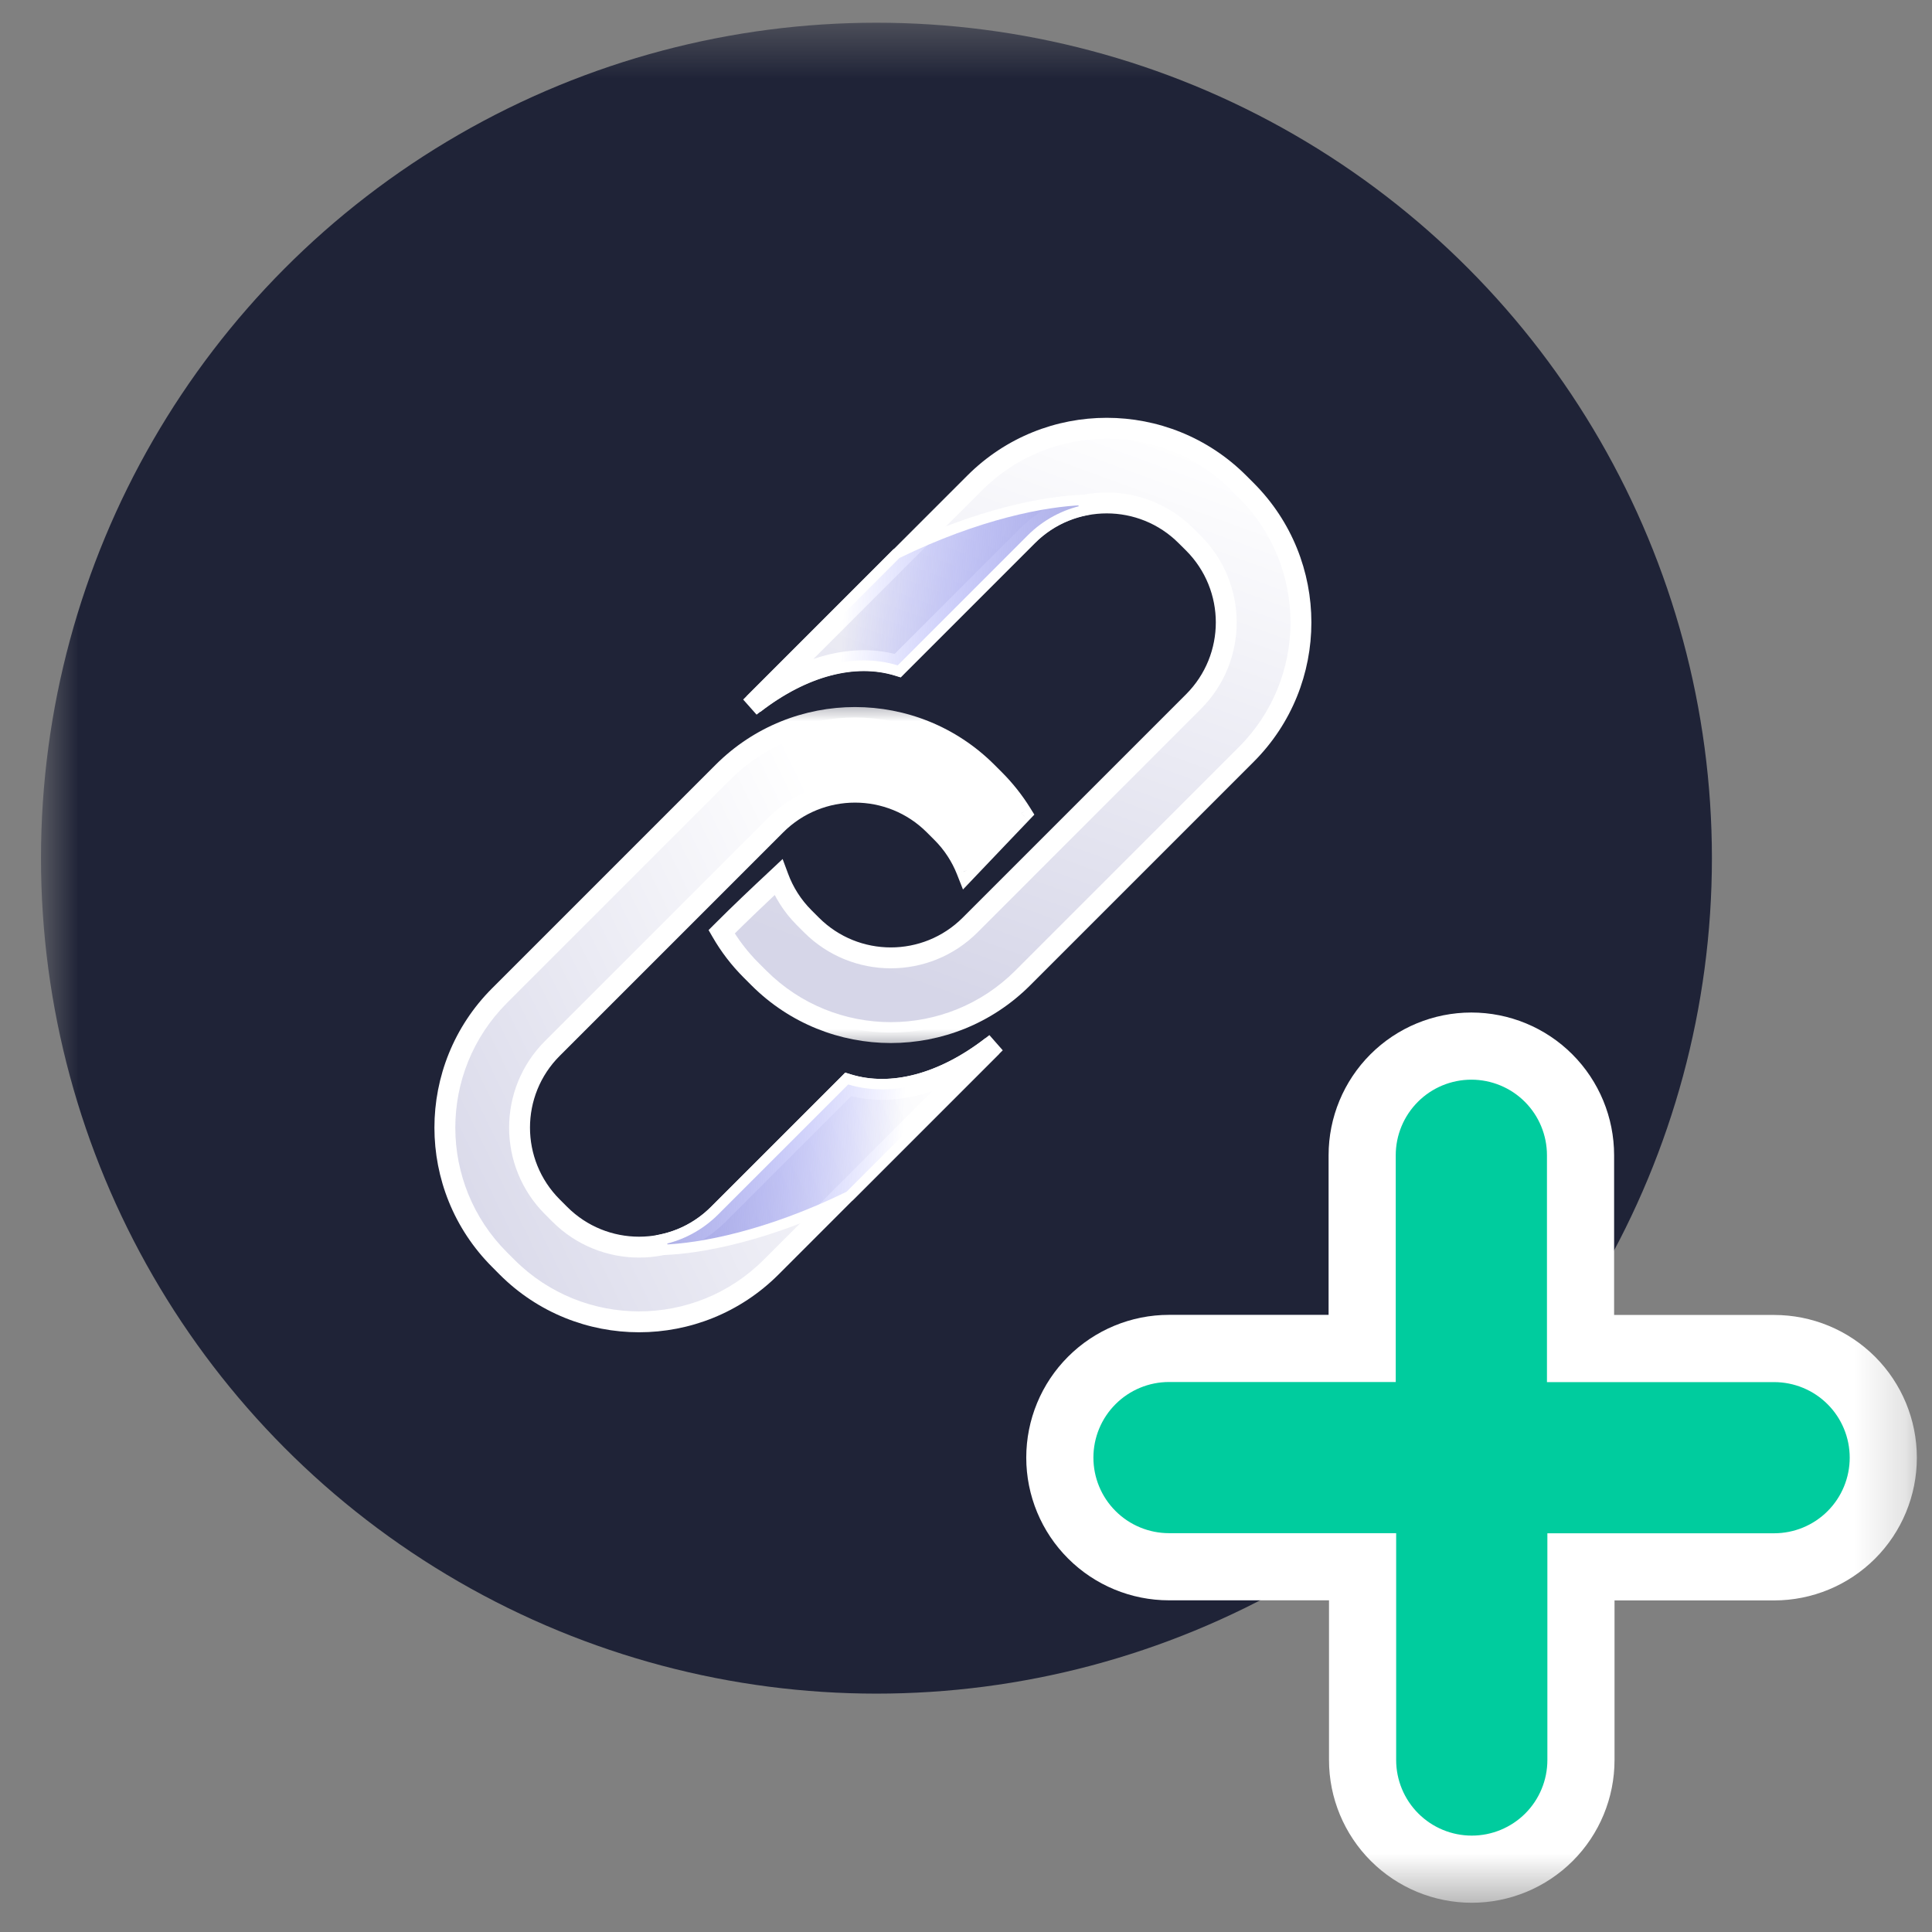 <svg width="37" height="37" viewBox="0 0 37 37" fill="none" xmlns="http://www.w3.org/2000/svg">
<rect x="0" y="0" width="37" height="37" fill="#808080" stroke="none"/>
<mask id="mask0" mask-type="alpha" maskUnits="userSpaceOnUse" x="0" y="0" width="37" height="37">
<rect x="0.785" y="0.435" width="36" height="36" fill="#C4C4C4"/>
</mask>
<g mask="url(#mask0)">
<circle cx="16.785" cy="16.435" r="16" fill="#1F2337"/>
<mask id="path-3-outside-1" maskUnits="userSpaceOnUse" x="12.82" y="7.201" width="13" height="13" fill="black">
<rect fill="white" x="12.82" y="7.201" width="13" height="13"/>
<path fill-rule="evenodd" clip-rule="evenodd" d="M17.192 12.746L19.679 10.26C20.517 9.422 21.875 9.422 22.713 10.26L22.856 10.403C23.694 11.241 23.694 12.6 22.856 13.437L18.577 17.716C17.739 18.554 16.381 18.554 15.543 17.716L15.4 17.573C15.174 17.347 15.009 17.084 14.905 16.803C14.534 17.15 14.165 17.5 13.82 17.845C13.973 18.11 14.162 18.358 14.388 18.585L14.531 18.727C15.928 20.124 18.192 20.124 19.589 18.727L23.867 14.449C25.264 13.052 25.264 10.788 23.867 9.392L23.724 9.249C22.328 7.852 20.064 7.852 18.667 9.249L14.442 13.474C15.369 12.757 16.358 12.492 17.192 12.746Z"/>
</mask>
<path fill-rule="evenodd" clip-rule="evenodd" d="M17.192 12.746L19.679 10.26C20.517 9.422 21.875 9.422 22.713 10.26L22.856 10.403C23.694 11.241 23.694 12.6 22.856 13.437L18.577 17.716C17.739 18.554 16.381 18.554 15.543 17.716L15.4 17.573C15.174 17.347 15.009 17.084 14.905 16.803C14.534 17.15 14.165 17.5 13.82 17.845C13.973 18.11 14.162 18.358 14.388 18.585L14.531 18.727C15.928 20.124 18.192 20.124 19.589 18.727L23.867 14.449C25.264 13.052 25.264 10.788 23.867 9.392L23.724 9.249C22.328 7.852 20.064 7.852 18.667 9.249L14.442 13.474C15.369 12.757 16.358 12.492 17.192 12.746Z" fill="url(#paint0_linear)"/>
<path d="M19.679 10.26L19.82 10.402V10.402L19.679 10.26ZM17.192 12.746L17.134 12.938L17.249 12.973L17.334 12.888L17.192 12.746ZM22.856 10.403L22.997 10.262L22.856 10.403ZM18.577 17.716L18.436 17.575H18.436L18.577 17.716ZM15.543 17.716L15.401 17.858L15.543 17.716ZM15.4 17.573L15.541 17.432L15.4 17.573ZM14.905 16.803L15.093 16.733L14.988 16.451L14.769 16.657L14.905 16.803ZM13.82 17.845L13.678 17.704L13.57 17.812L13.647 17.945L13.82 17.845ZM14.388 18.585L14.247 18.726H14.247L14.388 18.585ZM14.531 18.727L14.673 18.586L14.673 18.586L14.531 18.727ZM23.867 14.449L24.009 14.59L23.867 14.449ZM23.867 9.392L24.009 9.25L23.867 9.392ZM23.724 9.249L23.583 9.39V9.39L23.724 9.249ZM18.667 9.249L18.526 9.107V9.107L18.667 9.249ZM14.442 13.474L14.3 13.333L14.564 13.632L14.442 13.474ZM19.537 10.119L17.051 12.605L17.334 12.888L19.82 10.402L19.537 10.119ZM22.854 10.119C21.938 9.203 20.453 9.203 19.537 10.119L19.82 10.402C20.58 9.642 21.812 9.642 22.572 10.402L22.854 10.119ZM22.997 10.262L22.854 10.119L22.572 10.402L22.715 10.544L22.997 10.262ZM22.997 13.579C23.913 12.663 23.913 11.178 22.997 10.262L22.715 10.544C23.474 11.304 23.474 12.536 22.715 13.296L22.997 13.579ZM18.719 17.858L22.997 13.579L22.715 13.296L18.436 17.575L18.719 17.858ZM15.401 17.858C16.317 18.773 17.803 18.773 18.719 17.858L18.436 17.575C17.676 18.334 16.444 18.334 15.684 17.575L15.401 17.858ZM15.258 17.715L15.401 17.858L15.684 17.575L15.541 17.432L15.258 17.715ZM14.718 16.872C14.832 17.18 15.012 17.468 15.258 17.715L15.541 17.432C15.336 17.227 15.187 16.988 15.093 16.733L14.718 16.872ZM13.961 17.987C14.304 17.644 14.671 17.295 15.042 16.949L14.769 16.657C14.397 17.004 14.025 17.356 13.678 17.704L13.961 17.987ZM13.647 17.945C13.808 18.225 14.008 18.488 14.247 18.726L14.53 18.443C14.316 18.23 14.137 17.994 13.993 17.745L13.647 17.945ZM14.247 18.726L14.39 18.869L14.673 18.586L14.53 18.443L14.247 18.726ZM14.39 18.869C15.865 20.344 18.256 20.344 19.73 18.869L19.447 18.586C18.129 19.905 15.991 19.905 14.673 18.586L14.39 18.869ZM19.73 18.869L24.009 14.59L23.726 14.307L19.447 18.586L19.73 18.869ZM24.009 14.59C25.483 13.116 25.483 10.725 24.009 9.25L23.726 9.533C25.044 10.851 25.044 12.989 23.726 14.307L24.009 14.59ZM24.009 9.25L23.866 9.107L23.583 9.39L23.726 9.533L24.009 9.25ZM23.866 9.107C22.391 7.633 20 7.633 18.526 9.107L18.808 9.39C20.127 8.072 22.265 8.072 23.583 9.39L23.866 9.107ZM18.526 9.107L14.3 13.333L14.583 13.615L18.808 9.39L18.526 9.107ZM17.25 12.555C16.333 12.276 15.278 12.575 14.319 13.316L14.564 13.632C15.46 12.94 16.382 12.709 17.134 12.938L17.25 12.555Z" fill="white" mask="url(#path-3-outside-1)"/>
<mask id="path-5-outside-2" maskUnits="userSpaceOnUse" x="7.558" y="13.315" width="13" height="13" fill="black">
<rect fill="white" x="7.558" y="13.315" width="13" height="13"/>
<path fill-rule="evenodd" clip-rule="evenodd" d="M16.243 20.769L13.756 23.256C12.918 24.093 11.56 24.093 10.722 23.256L10.579 23.113C9.741 22.275 9.741 20.916 10.579 20.078L14.857 15.8C15.695 14.962 17.054 14.962 17.892 15.8L18.035 15.943C18.249 16.157 18.408 16.405 18.513 16.67C18.715 16.458 18.918 16.245 19.118 16.036C19.266 15.88 19.413 15.726 19.558 15.575C19.415 15.346 19.245 15.13 19.046 14.931L18.903 14.788C17.507 13.392 15.242 13.392 13.846 14.788L9.567 19.067C8.171 20.463 8.171 22.728 9.567 24.124L9.71 24.267C11.107 25.664 13.371 25.664 14.768 24.267L18.993 20.042C18.066 20.758 17.077 21.023 16.243 20.769Z"/>
</mask>
<path fill-rule="evenodd" clip-rule="evenodd" d="M16.243 20.769L13.756 23.256C12.918 24.093 11.56 24.093 10.722 23.256L10.579 23.113C9.741 22.275 9.741 20.916 10.579 20.078L14.857 15.8C15.695 14.962 17.054 14.962 17.892 15.8L18.035 15.943C18.249 16.157 18.408 16.405 18.513 16.67C18.715 16.458 18.918 16.245 19.118 16.036C19.266 15.88 19.413 15.726 19.558 15.575C19.415 15.346 19.245 15.13 19.046 14.931L18.903 14.788C17.507 13.392 15.242 13.392 13.846 14.788L9.567 19.067C8.171 20.463 8.171 22.728 9.567 24.124L9.71 24.267C11.107 25.664 13.371 25.664 14.768 24.267L18.993 20.042C18.066 20.758 17.077 21.023 16.243 20.769Z" fill="url(#paint1_linear)"/>
<path d="M13.756 23.256L13.898 23.397L13.756 23.256ZM16.243 20.769L16.301 20.578L16.186 20.543L16.101 20.628L16.243 20.769ZM10.579 23.113L10.437 23.254L10.579 23.113ZM17.892 15.8L18.033 15.658L17.892 15.8ZM18.035 15.943L17.893 16.084H17.893L18.035 15.943ZM18.513 16.67L18.327 16.743L18.442 17.035L18.658 16.808L18.513 16.67ZM19.118 16.036L18.973 15.898H18.973L19.118 16.036ZM19.558 15.575L19.702 15.713L19.809 15.601L19.727 15.469L19.558 15.575ZM19.046 14.931L19.188 14.79H19.188L19.046 14.931ZM18.903 14.788L18.762 14.93L18.762 14.93L18.903 14.788ZM13.846 14.788L13.987 14.93L13.846 14.788ZM9.567 19.067L9.426 18.925L9.567 19.067ZM9.567 24.124L9.426 24.265L9.567 24.124ZM9.71 24.267L9.852 24.126V24.126L9.71 24.267ZM14.768 24.267L14.626 24.126L14.768 24.267ZM18.993 20.042L19.134 20.183L18.87 19.884L18.993 20.042ZM13.898 23.397L16.384 20.91L16.101 20.628L13.615 23.114L13.898 23.397ZM10.58 23.397C11.496 24.313 12.982 24.313 13.898 23.397L13.615 23.114C12.855 23.874 11.623 23.874 10.863 23.114L10.58 23.397ZM10.437 23.254L10.58 23.397L10.863 23.114L10.72 22.971L10.437 23.254ZM10.437 19.937C9.521 20.853 9.521 22.338 10.437 23.254L10.72 22.971C9.96 22.211 9.96 20.979 10.72 20.22L10.437 19.937ZM14.716 15.658L10.437 19.937L10.72 20.22L14.999 15.941L14.716 15.658ZM18.033 15.658C17.117 14.742 15.632 14.742 14.716 15.658L14.999 15.941C15.759 15.181 16.991 15.181 17.75 15.941L18.033 15.658ZM18.176 15.801L18.033 15.658L17.75 15.941L17.893 16.084L18.176 15.801ZM18.699 16.596C18.585 16.306 18.41 16.035 18.176 15.801L17.893 16.084C18.088 16.278 18.232 16.503 18.327 16.743L18.699 16.596ZM18.973 15.898C18.773 16.107 18.57 16.32 18.368 16.532L18.658 16.808C18.86 16.596 19.062 16.384 19.262 16.174L18.973 15.898ZM19.413 15.437C19.269 15.588 19.122 15.742 18.973 15.898L19.262 16.174C19.411 16.019 19.558 15.864 19.702 15.713L19.413 15.437ZM19.727 15.469C19.577 15.228 19.397 14.999 19.188 14.79L18.905 15.072C19.093 15.26 19.254 15.464 19.388 15.681L19.727 15.469ZM19.188 14.79L19.045 14.647L18.762 14.93L18.905 15.072L19.188 14.79ZM19.045 14.647C17.57 13.172 15.179 13.172 13.704 14.647L13.987 14.93C15.306 13.611 17.443 13.611 18.762 14.93L19.045 14.647ZM13.704 14.647L9.426 18.925L9.709 19.208L13.987 14.93L13.704 14.647ZM9.426 18.925C7.951 20.4 7.951 22.791 9.426 24.265L9.709 23.983C8.39 22.664 8.39 20.527 9.709 19.208L9.426 18.925ZM9.426 24.265L9.569 24.409L9.852 24.126L9.709 23.983L9.426 24.265ZM9.569 24.409C11.043 25.883 13.434 25.883 14.909 24.409L14.626 24.126C13.308 25.444 11.17 25.444 9.852 24.126L9.569 24.409ZM14.909 24.409L19.134 20.183L18.851 19.9L14.626 24.126L14.909 24.409ZM16.184 20.96C17.102 21.24 18.157 20.941 19.115 20.2L18.87 19.884C17.975 20.576 17.053 20.807 16.301 20.578L16.184 20.96Z" fill="white" mask="url(#path-5-outside-2)"/>
<g style="mix-blend-mode:multiply">
<path d="M17.163 12.838L17.221 12.856L17.263 12.813L19.75 10.326C20.039 10.037 20.394 9.852 20.767 9.773L20.742 9.575C20.016 9.598 18.728 9.842 17.182 10.596L17.167 10.603L17.155 10.615L14.37 13.401L14.502 13.55C15.413 12.845 16.369 12.596 17.163 12.838Z" fill="url(#paint2_linear)"/>
<path d="M17.163 12.838L17.221 12.856L17.263 12.813L19.75 10.326C20.039 10.037 20.394 9.852 20.767 9.773L20.742 9.575C20.016 9.598 18.728 9.842 17.182 10.596L17.167 10.603L17.155 10.615L14.37 13.401L14.502 13.55C15.413 12.845 16.369 12.596 17.163 12.838Z" stroke="white" stroke-width="0.2"/>
</g>
<g style="mix-blend-mode:multiply">
<path d="M16.273 20.673L16.216 20.655L16.174 20.698L13.687 23.184C13.397 23.474 13.043 23.659 12.67 23.738L12.694 23.936C13.42 23.913 14.709 23.669 16.254 22.915L16.269 22.907L16.281 22.896L19.067 20.11L18.935 19.96C18.023 20.666 17.067 20.914 16.273 20.673Z" fill="url(#paint3_linear)"/>
<path d="M16.273 20.673L16.216 20.655L16.174 20.698L13.687 23.184C13.397 23.474 13.043 23.659 12.67 23.738L12.694 23.936C13.42 23.913 14.709 23.669 16.254 22.915L16.269 22.907L16.281 22.896L19.067 20.11L18.935 19.96C18.023 20.666 17.067 20.914 16.273 20.673Z" stroke="white" stroke-width="0.2"/>
</g>
<path d="M26.087 22.124V25.824L22.388 25.824C21.834 25.824 21.302 26.044 20.91 26.436C20.517 26.828 20.297 27.36 20.297 27.915C20.297 28.469 20.517 29.001 20.91 29.393C21.302 29.785 21.834 30.005 22.388 30.005L26.095 30.005V33.707C26.095 34.261 26.316 34.793 26.708 35.185C27.1 35.577 27.632 35.797 28.186 35.797C28.741 35.797 29.272 35.577 29.665 35.185C30.057 34.793 30.277 34.261 30.277 33.707V30.007H33.976C34.531 30.007 35.063 29.787 35.455 29.395C35.847 29.003 36.067 28.471 36.067 27.916C36.067 27.362 35.847 26.83 35.455 26.438C35.063 26.046 34.531 25.826 33.976 25.826H30.269L30.269 22.124C30.269 21.57 30.049 21.038 29.657 20.646C29.265 20.254 28.733 20.034 28.178 20.034C27.624 20.034 27.092 20.254 26.7 20.646C26.308 21.038 26.087 21.57 26.087 22.124Z" fill="#00CC9E" stroke="white" stroke-width="1.286"/>
</g>
<defs>
<linearGradient id="paint0_linear" x1="19.716" y1="7.257" x2="15.704" y2="18.245" gradientUnits="userSpaceOnUse">
<stop stop-color="white"/>
<stop offset="1" stop-color="#D6D6E8"/>
</linearGradient>
<linearGradient id="paint1_linear" x1="17.838" y1="19.858" x2="8.353" y2="24.472" gradientUnits="userSpaceOnUse">
<stop stop-color="white"/>
<stop offset="1" stop-color="#D6D6E8"/>
</linearGradient>
<linearGradient id="paint2_linear" x1="22.706" y1="11.747" x2="16.17" y2="11.365" gradientUnits="userSpaceOnUse">
<stop stop-color="#ADADC8"/>
<stop offset="1" stop-color="#4048FF" stop-opacity="0"/>
</linearGradient>
<linearGradient id="paint3_linear" x1="10.731" y1="21.764" x2="17.266" y2="22.146" gradientUnits="userSpaceOnUse">
<stop stop-color="#ADADC8"/>
<stop offset="1" stop-color="#4048FF" stop-opacity="0"/>
</linearGradient>
</defs>
</svg>
